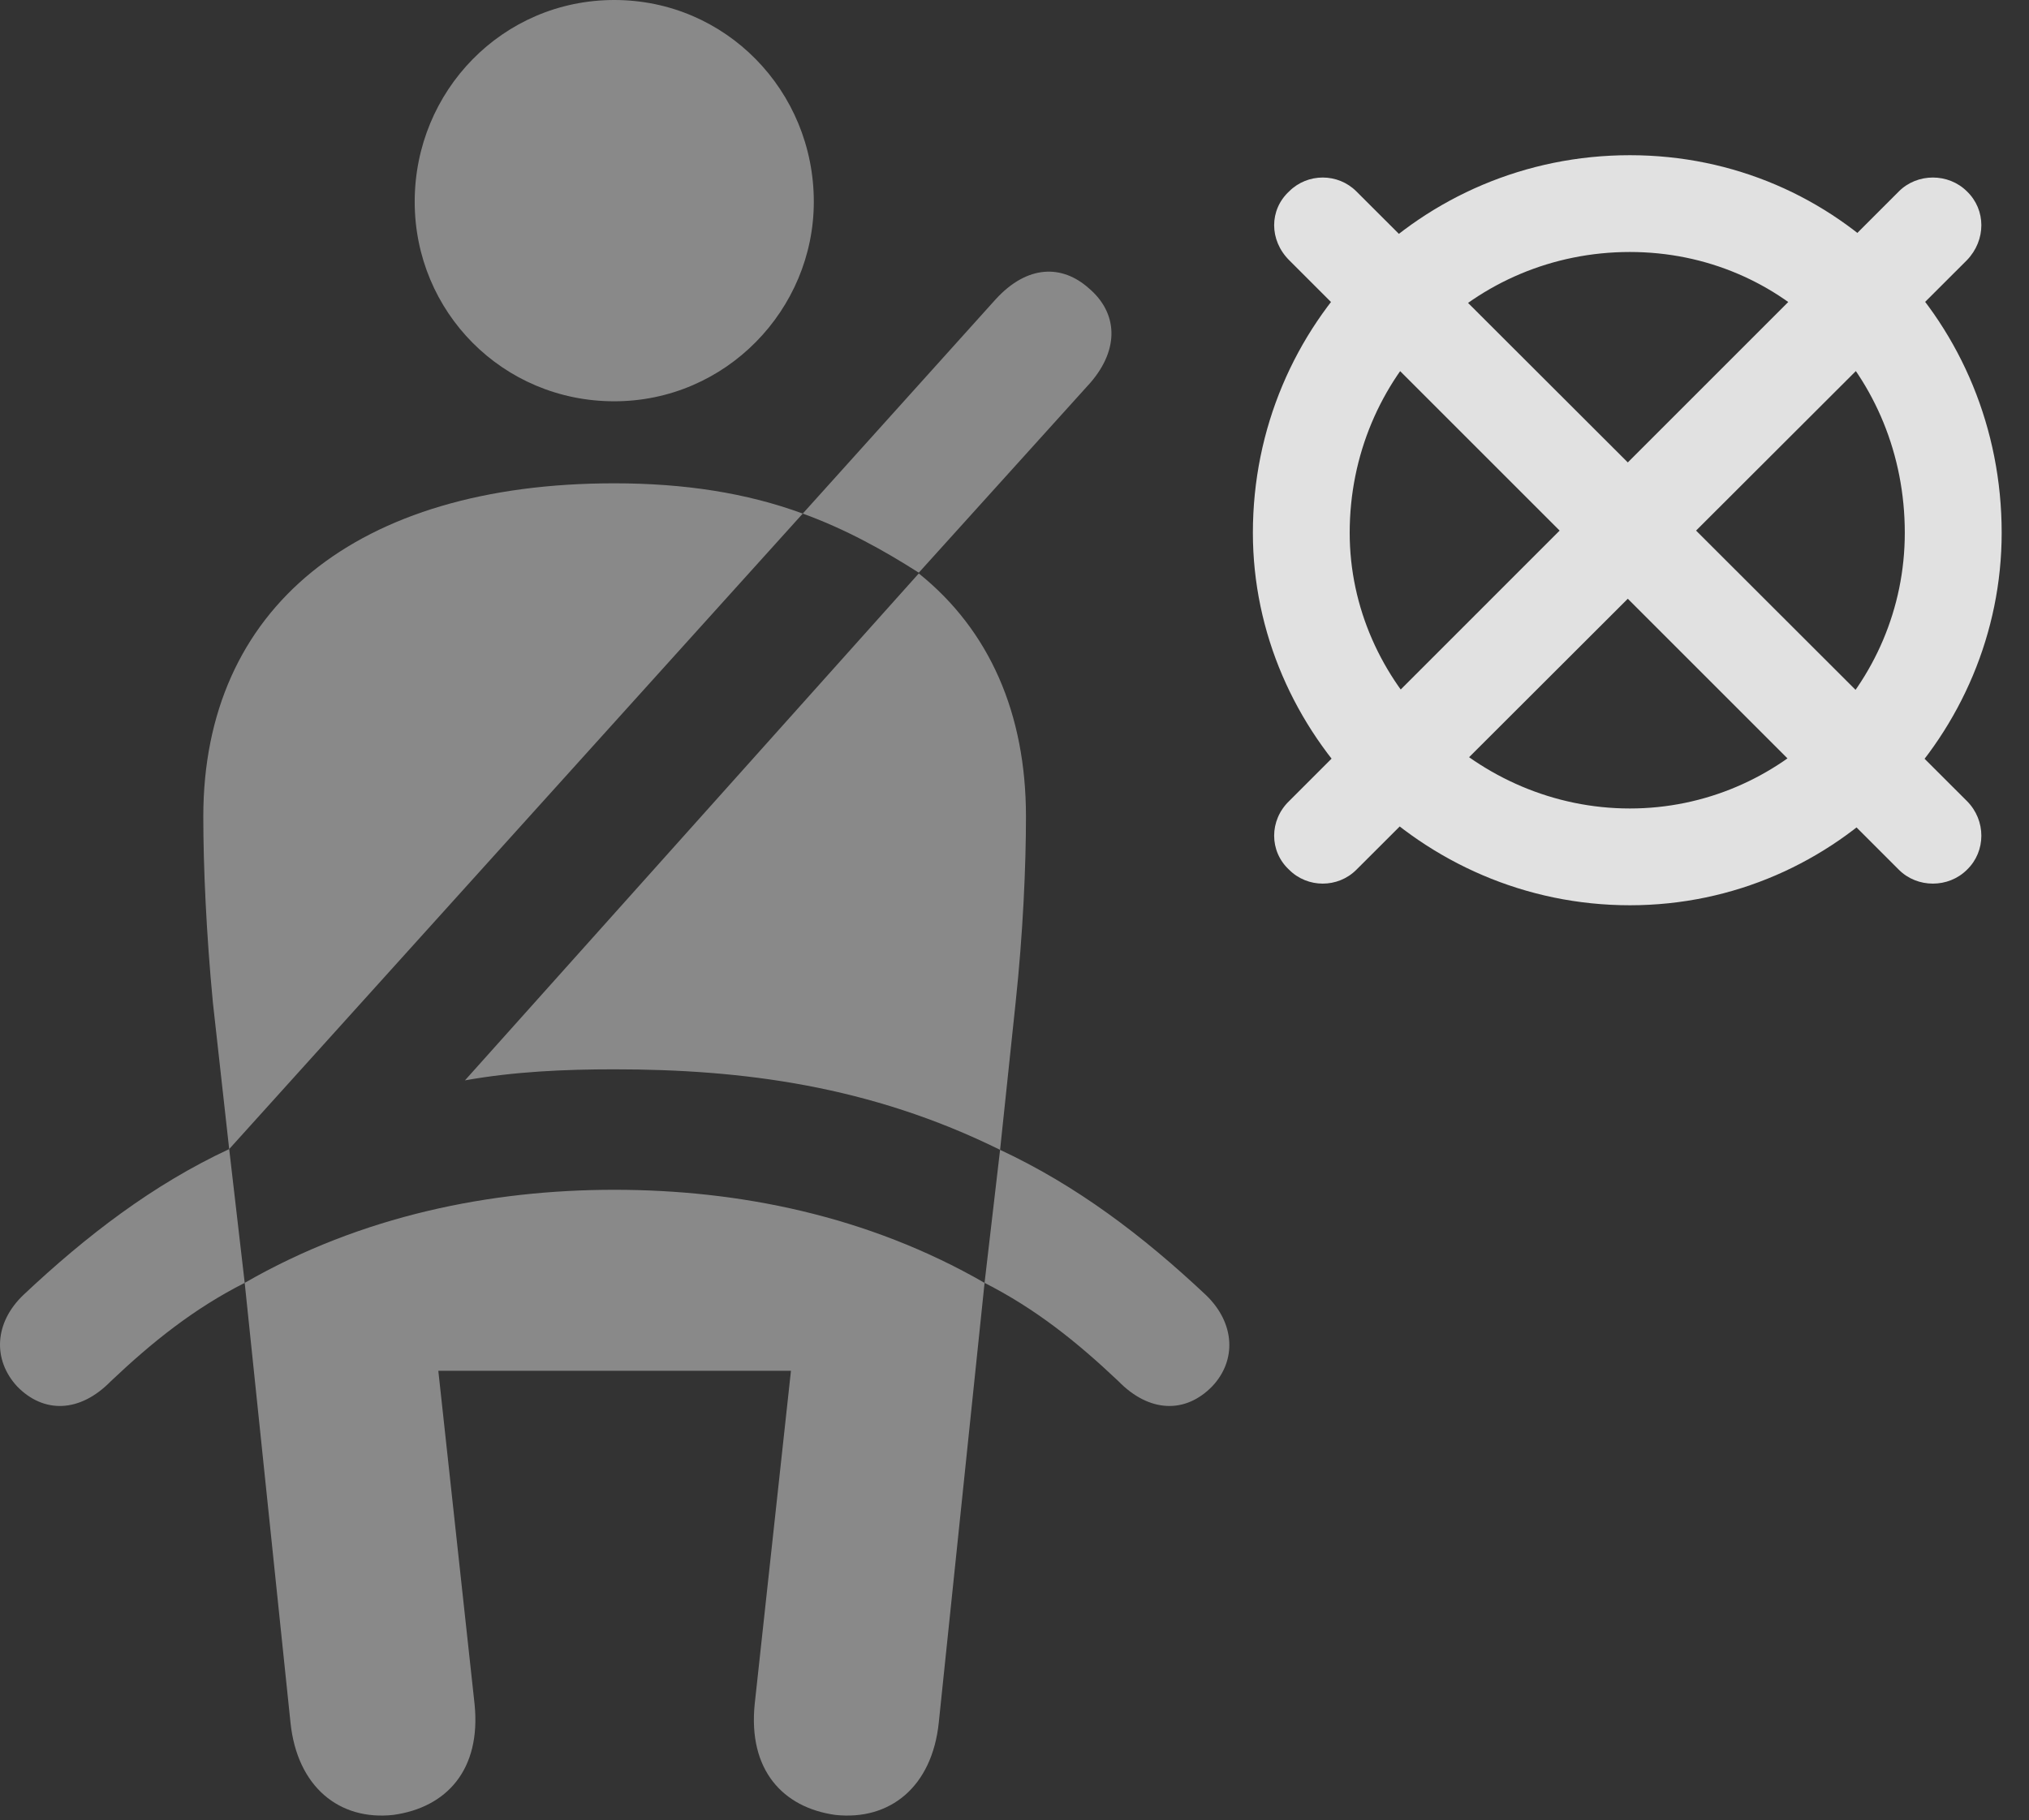 <?xml version="1.0" encoding="UTF-8"?>
<!--Generator: Apple Native CoreSVG 341-->
<!DOCTYPE svg
PUBLIC "-//W3C//DTD SVG 1.1//EN"
       "http://www.w3.org/Graphics/SVG/1.1/DTD/svg11.dtd">
<svg version="1.1" xmlns="http://www.w3.org/2000/svg" xmlns:xlink="http://www.w3.org/1999/xlink" viewBox="0 0 26.807 24.053">
 <rect x="0" y="0" width="26.807" height="24.053" fill="#333333" stroke="none"/>
 <g>
  <rect height="24.053" opacity="0" width="26.807" x="0" y="0"/>
  <path d="M8.116 5.303C9.59 5.303 10.752 4.092 10.752 2.666C10.752 1.201 9.59 0 8.116 0C6.641 0 5.479 1.201 5.479 2.666C5.479 4.121 6.641 5.303 8.116 5.303ZM3.028 15.185L10.606 6.787C9.864 6.514 9.043 6.387 8.116 6.387C4.707 6.387 2.686 8.037 2.686 10.791C2.686 11.445 2.725 12.334 2.813 13.252ZM13.213 15.195L13.418 13.252C13.516 12.334 13.555 11.445 13.555 10.791C13.555 9.434 13.076 8.33 12.139 7.578L6.143 14.277C6.797 14.16 7.461 14.131 8.116 14.131C9.805 14.131 11.494 14.346 13.213 15.195ZM5.196 23.984C5.899 23.887 6.358 23.389 6.27 22.52L5.791 18.115L10.45 18.115L9.971 22.52C9.883 23.389 10.342 23.887 11.036 23.984C11.758 24.062 12.315 23.613 12.403 22.764L13.008 16.953C11.465 16.064 9.756 15.723 8.116 15.723C6.485 15.723 4.776 16.064 3.233 16.953L3.838 22.764C3.926 23.613 4.483 24.062 5.196 23.984ZM12.139 7.568L14.405 5.059C14.795 4.609 14.766 4.131 14.385 3.809C14.034 3.496 13.575 3.496 13.155 3.955L10.606 6.787C11.172 6.992 11.68 7.275 12.139 7.568ZM0.225 18.32C0.576 18.682 1.055 18.672 1.465 18.252C2.012 17.734 2.559 17.295 3.233 16.953L3.028 15.185C2.022 15.654 1.143 16.328 0.313 17.109C-0.078 17.48-0.097 17.969 0.225 18.32ZM16.016 18.32C16.338 17.979 16.319 17.49 15.938 17.119C15.098 16.328 14.219 15.664 13.213 15.195L13.008 16.953C13.682 17.295 14.229 17.734 14.776 18.252C15.186 18.672 15.664 18.682 16.016 18.32Z" fill="white" fill-opacity="0.425"/>
  <path d="M21.534 11.963C24.287 11.963 26.446 9.688 26.446 7.041C26.446 4.277 24.287 2.051 21.534 2.051C18.77 2.051 16.553 4.277 16.553 7.041C16.553 9.688 18.77 11.963 21.534 11.963ZM21.534 10.684C19.522 10.684 17.832 9.023 17.832 7.041C17.832 4.98 19.473 3.33 21.534 3.33C23.565 3.33 25.166 4.961 25.166 7.041C25.166 9.053 23.526 10.684 21.534 10.684ZM17.92 2.529C17.676 2.285 17.276 2.285 17.032 2.529C16.768 2.773 16.768 3.174 17.032 3.438L25.088 11.494C25.332 11.738 25.742 11.738 25.987 11.494C26.241 11.25 26.241 10.84 25.987 10.586ZM17.032 10.586C16.768 10.84 16.768 11.25 17.032 11.494C17.276 11.738 17.676 11.738 17.92 11.494L25.987 3.438C26.241 3.174 26.241 2.773 25.987 2.529C25.742 2.285 25.332 2.285 25.088 2.529Z" fill="white" fill-opacity="0.85"/>
 </g>
</svg>
